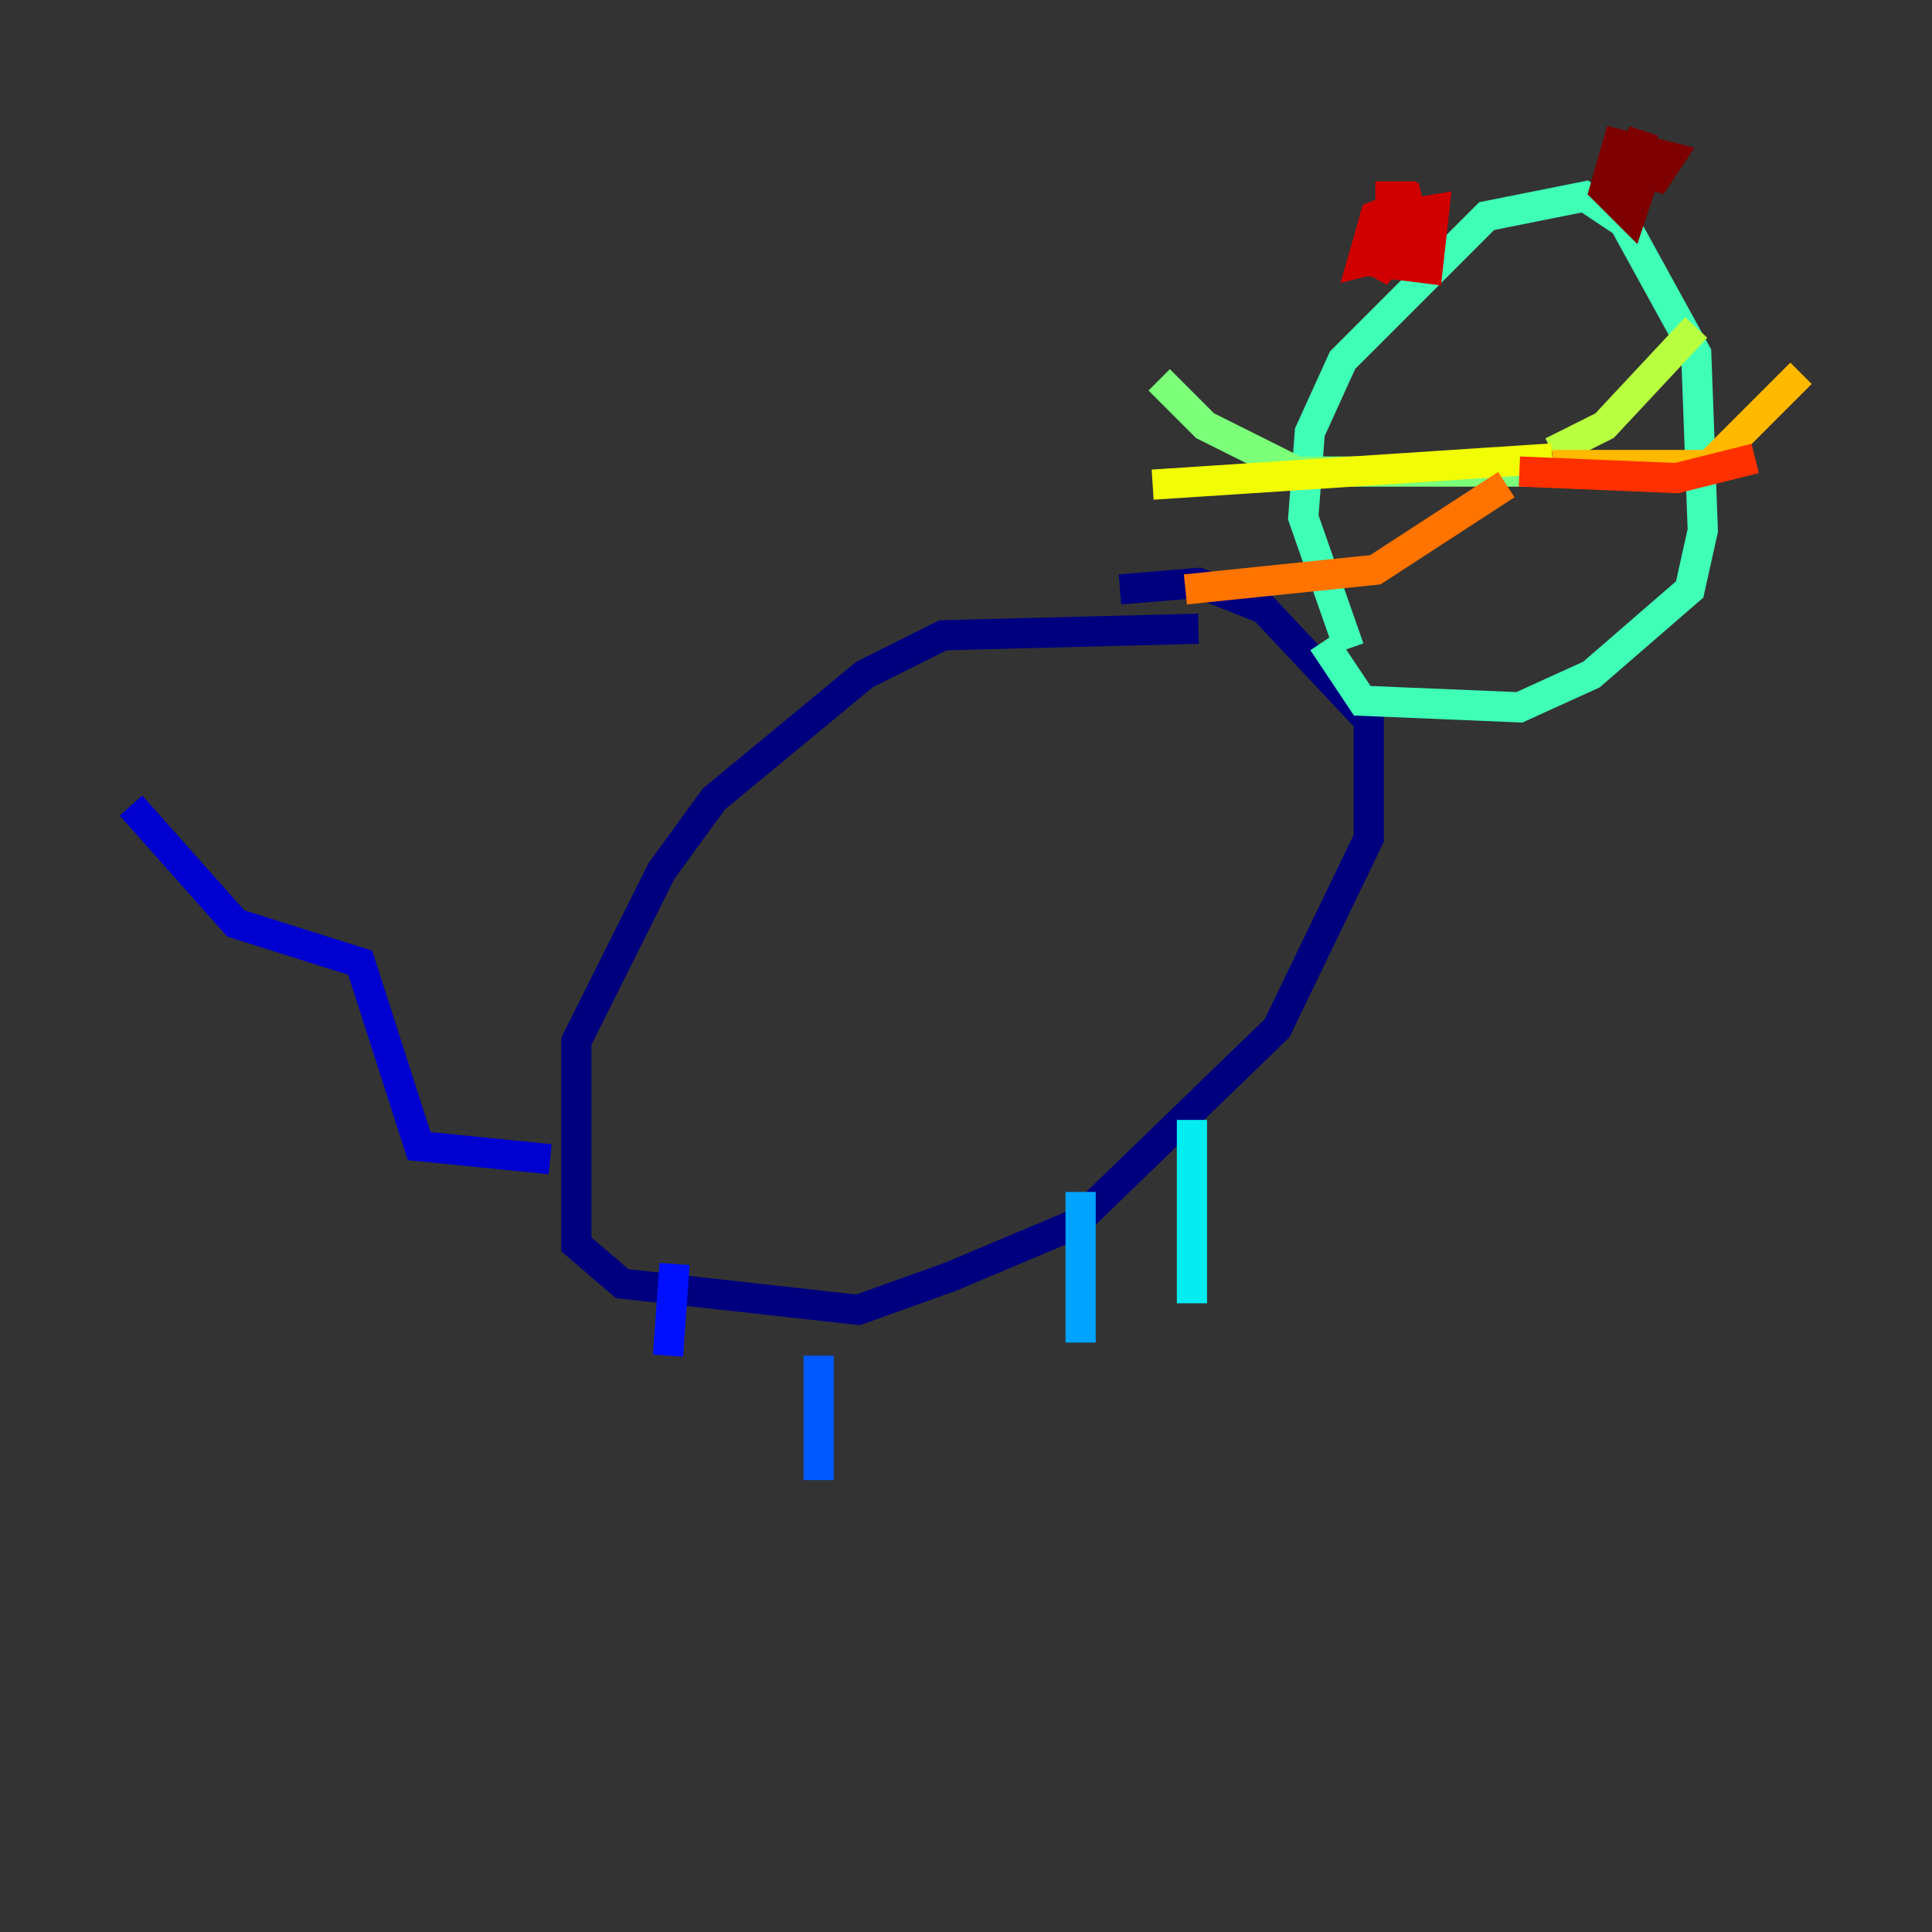 <?xml version="1.0" encoding="utf-8" ?>
<svg baseProfile="tiny" height="128" version="1.2" viewBox="0,0,128,128" width="128" xmlns="http://www.w3.org/2000/svg" xmlns:ev="http://www.w3.org/2001/xml-events" xmlns:xlink="http://www.w3.org/1999/xlink"><rect x="0" y="0" width="128" height="128" fill="#333333" stroke="none"/><defs /><polyline fill="none" points="79.403,41.654 62.481,42.088 57.275,44.691 47.295,52.936 43.824,57.709 38.183,68.99 38.183,82.441 41.22,85.044 56.841,86.78 62.915,84.61 71.159,81.139 84.61,68.122 90.685,55.539 90.685,47.729 83.742,40.352 79.403,38.617 74.197,39.051" stroke="#00007f" stroke-width="2" /><polyline fill="none" points="36.447,76.8 27.77,75.932 23.864,63.783 15.62,61.18 8.678,53.37" stroke="#0000d1" stroke-width="2" /><polyline fill="none" points="44.691,83.742 44.258,89.817" stroke="#0010ff" stroke-width="2" /><polyline fill="none" points="54.237,89.817 54.237,98.061" stroke="#0058ff" stroke-width="2" /><polyline fill="none" points="71.593,78.969 71.593,88.949" stroke="#00a4ff" stroke-width="2" /><polyline fill="none" points="78.969,74.197 78.969,86.346" stroke="#05ecf1" stroke-width="2" /><polyline fill="none" points="89.383,42.956 86.346,34.278 86.78,28.637 88.949,23.864 98.495,14.319 105.003,13.017 107.607,14.752 112.38,23.43 112.814,35.146 111.946,39.051 105.437,44.691 100.664,46.861 90.251,46.427 87.647,42.522" stroke="#3fffb7" stroke-width="2" /><polyline fill="none" points="102.834,31.241 85.912,31.241 79.837,28.203 76.8,25.166" stroke="#7cff79" stroke-width="2" /><polyline fill="none" points="102.834,29.939 106.305,28.203 112.38,21.695" stroke="#b7ff3f" stroke-width="2" /><polyline fill="none" points="102.834,30.373 76.366,32.108" stroke="#f1fc05" stroke-width="2" /><polyline fill="none" points="102.834,30.807 113.248,30.807 119.322,24.732" stroke="#ffb900" stroke-width="2" /><polyline fill="none" points="99.797,32.108 91.119,37.749 78.536,39.051" stroke="#ff7300" stroke-width="2" /><polyline fill="none" points="100.664,31.241 111.078,31.675 116.285,30.373" stroke="#ff3000" stroke-width="2" /><polyline fill="none" points="91.986,16.054 91.119,15.62 91.119,17.356 94.59,17.79 95.024,13.885 92.42,14.319 91.119,18.224 93.722,15.186 93.288,13.451 91.119,14.319 90.251,17.356 91.986,16.922 92.854,14.319 92.854,13.017 91.119,13.017" stroke="#d10000" stroke-width="2" /><polyline fill="none" points="108.909,8.678 108.041,11.281 109.776,11.715 110.644,10.414 107.173,9.546 106.305,12.583 108.041,14.319 108.909,11.715 107.607,11.281 107.607,13.017" stroke="#7f0000" stroke-width="2" /></svg>